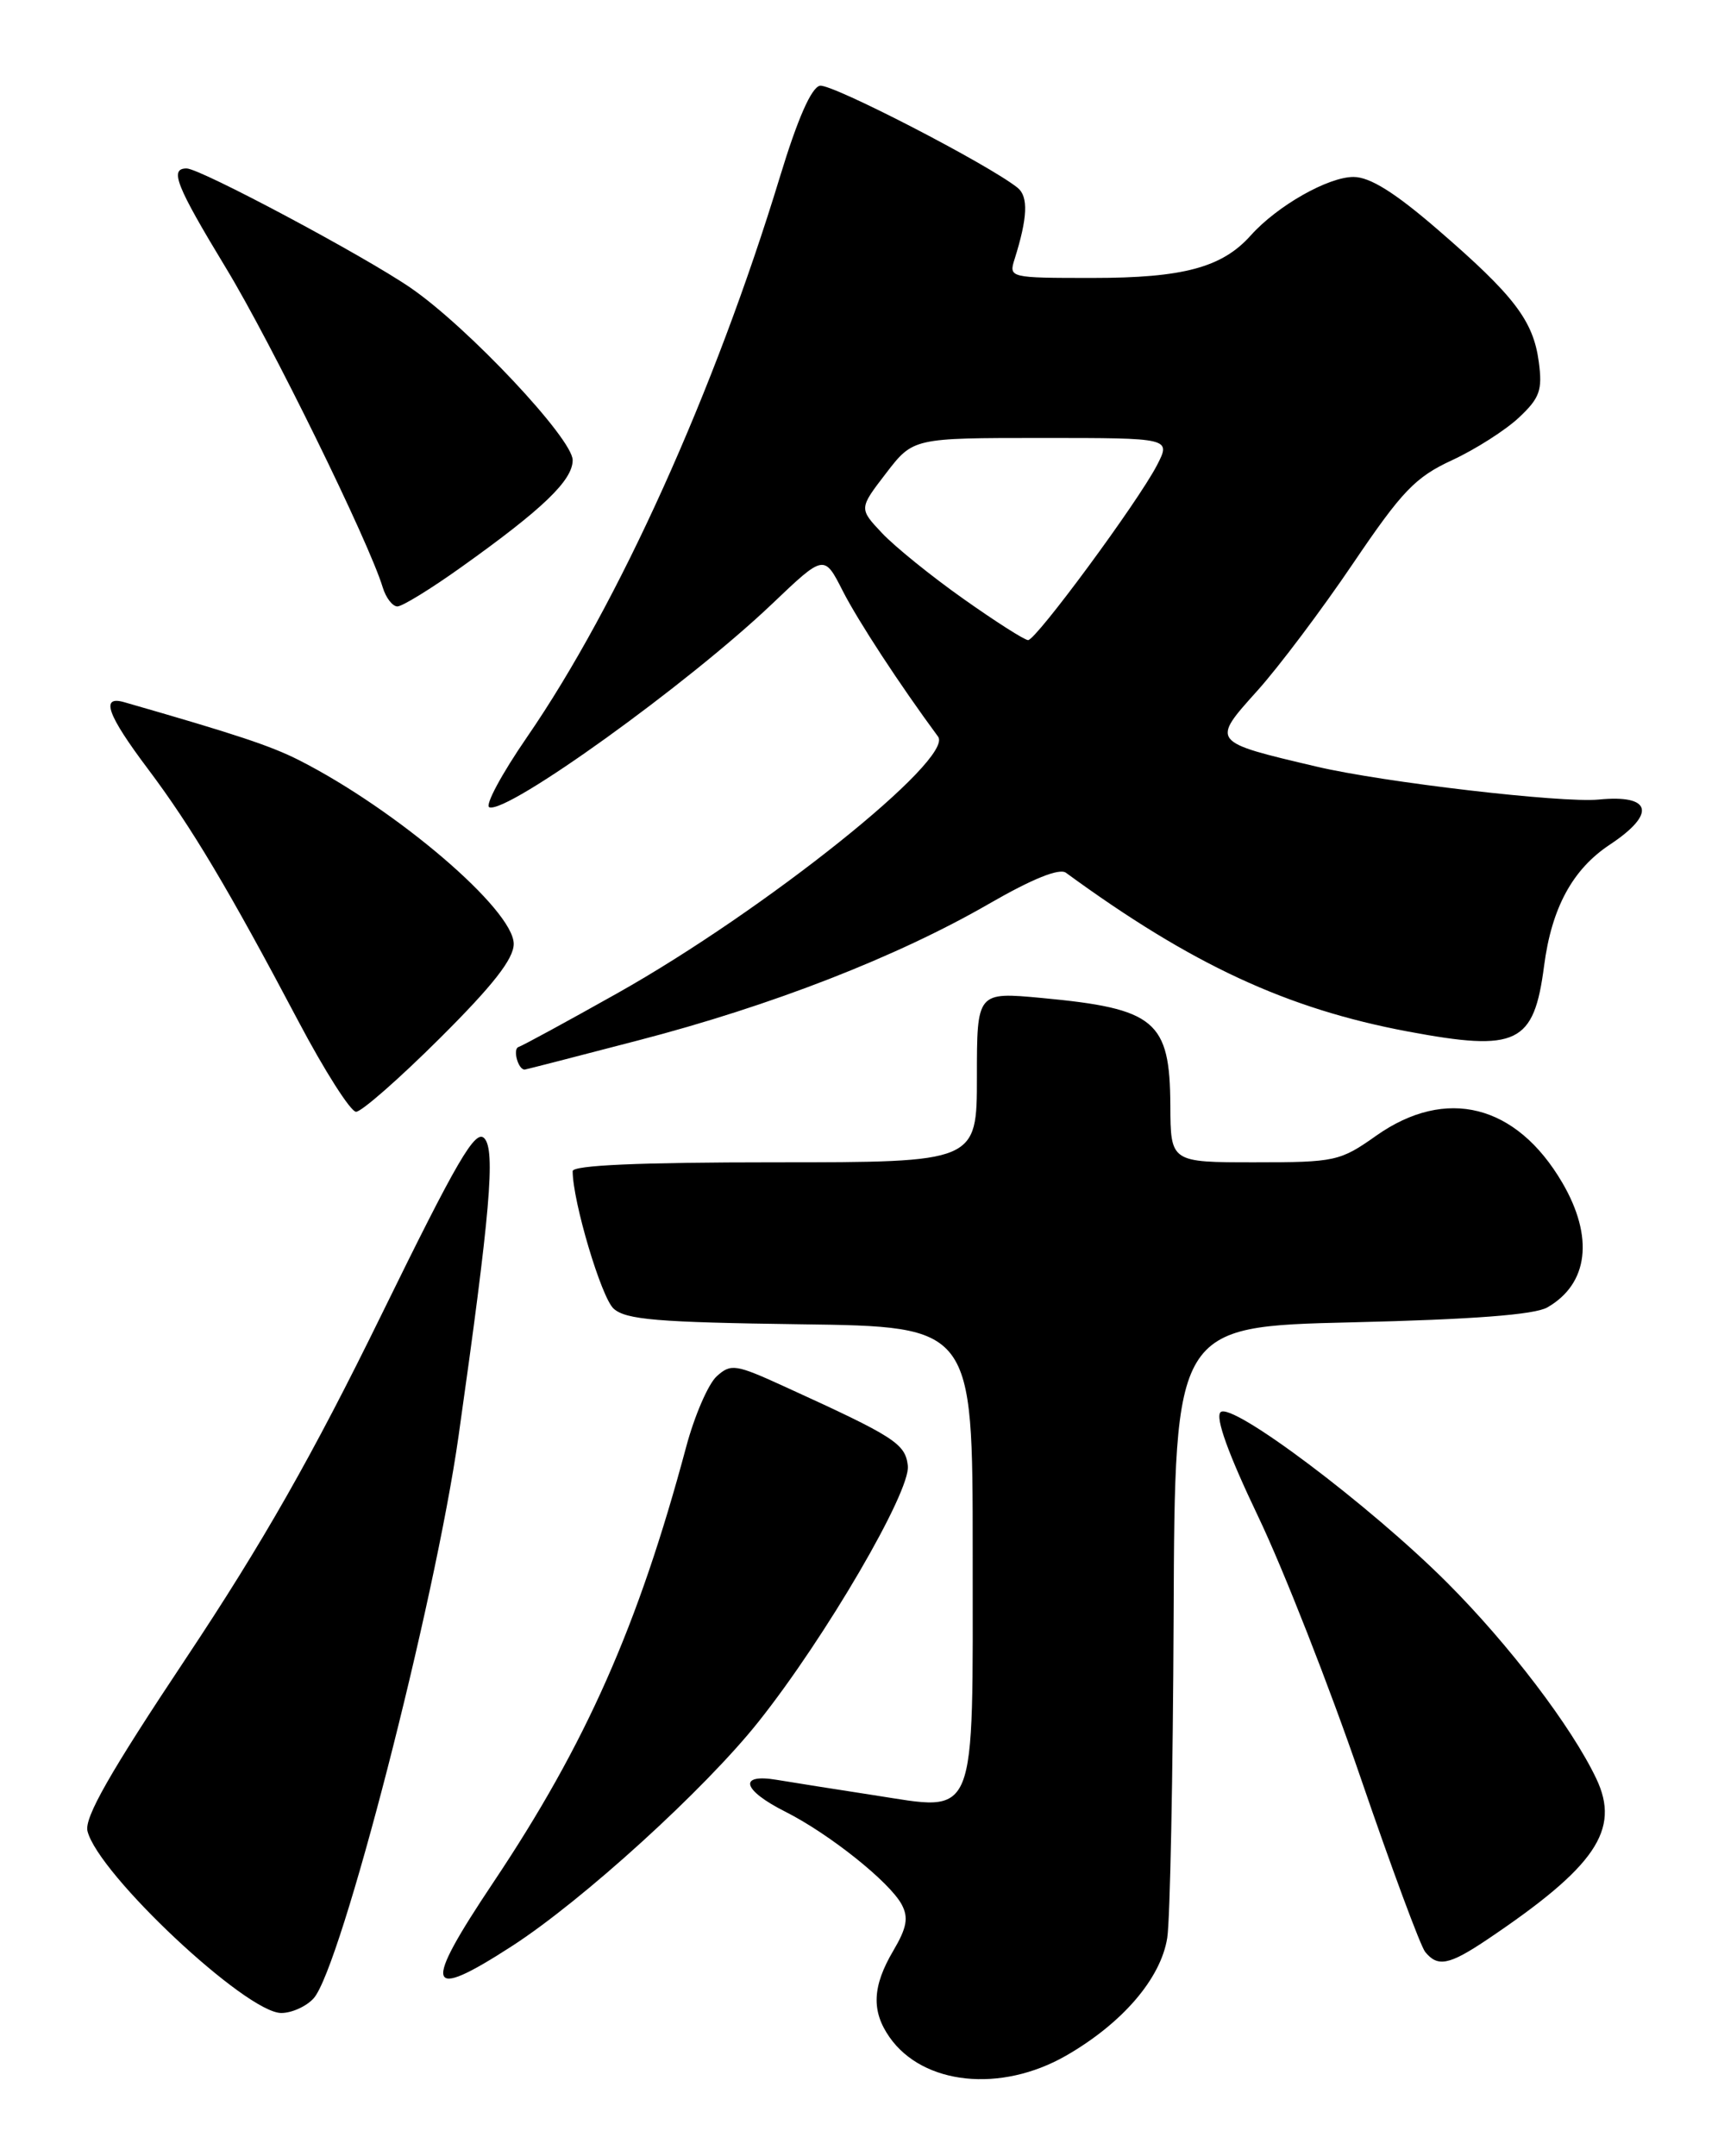 <?xml version="1.0" encoding="UTF-8" standalone="no"?>
<!DOCTYPE svg PUBLIC "-//W3C//DTD SVG 1.1//EN" "http://www.w3.org/Graphics/SVG/1.1/DTD/svg11.dtd" >
<svg xmlns="http://www.w3.org/2000/svg" xmlns:xlink="http://www.w3.org/1999/xlink" version="1.1" viewBox="0 0 204 256">
 <g >
 <path fill="currentColor"
d=" M 126.58 244.07 C 133.26 240.23 137.83 234.93 138.60 230.09 C 138.94 227.96 139.28 210.76 139.36 191.86 C 139.50 157.50 139.50 157.50 160.50 157.00 C 174.84 156.66 182.21 156.10 183.73 155.23 C 188.62 152.43 189.29 146.87 185.50 140.40 C 180.05 131.11 171.71 129.00 163.43 134.83 C 159.12 137.88 158.55 138.00 148.97 138.00 C 139.00 138.00 139.00 138.00 138.97 131.25 C 138.92 121.19 137.20 119.75 123.71 118.49 C 116.00 117.77 116.00 117.77 116.00 127.88 C 116.00 138.00 116.00 138.00 92.00 138.00 C 75.87 138.00 68.00 138.35 68.00 139.05 C 68.00 142.63 71.40 154.05 72.86 155.37 C 74.31 156.69 78.08 157.00 95.06 157.23 C 115.50 157.50 115.50 157.50 115.50 184.22 C 115.50 216.69 116.17 215.04 103.76 213.14 C 99.22 212.44 94.04 211.62 92.25 211.32 C 87.61 210.54 88.14 212.53 93.25 215.10 C 98.47 217.73 105.63 223.44 107.07 226.12 C 107.90 227.68 107.68 228.88 106.07 231.61 C 103.58 235.83 103.45 238.77 105.63 241.88 C 109.60 247.55 118.83 248.51 126.58 244.07 Z  M 37.25 237.25 C 40.50 233.60 51.62 190.44 54.45 170.50 C 58.22 143.92 58.85 136.57 57.51 135.15 C 56.45 134.03 54.30 137.72 45.27 156.15 C 37.13 172.77 31.19 183.21 22.09 196.88 C 13.04 210.47 9.99 215.82 10.39 217.41 C 11.67 222.52 29.24 239.00 33.40 239.00 C 34.66 239.00 36.39 238.21 37.25 237.25 Z  M 60.79 231.06 C 69.19 225.63 83.67 212.46 90.05 204.44 C 98.02 194.43 108.15 177.06 107.80 174.03 C 107.49 171.39 106.28 170.61 93.19 164.64 C 87.33 161.96 86.79 161.88 85.10 163.41 C 84.10 164.32 82.47 168.08 81.48 171.78 C 75.79 193.03 69.59 207.03 58.59 223.48 C 50.10 236.17 50.54 237.68 60.79 231.06 Z  M 176.52 230.33 C 189.47 221.63 192.44 217.26 189.55 211.18 C 186.63 205.03 179.20 195.27 171.85 187.92 C 162.66 178.72 146.23 166.37 144.93 167.67 C 144.29 168.31 145.84 172.61 149.41 180.08 C 152.41 186.36 157.87 200.28 161.54 211.00 C 165.21 221.72 168.67 231.06 169.23 231.75 C 170.71 233.58 172.07 233.31 176.52 230.33 Z  M 52.23 123.27 C 58.53 117.00 61.00 113.85 61.00 112.07 C 61.00 108.02 47.12 96.15 35.50 90.25 C 32.11 88.54 28.08 87.20 14.75 83.37 C 11.90 82.55 12.72 84.85 17.57 91.30 C 22.72 98.15 27.17 105.62 35.43 121.25 C 38.55 127.16 41.64 132.00 42.28 132.00 C 42.93 132.00 47.41 128.07 52.23 123.27 Z  M 75.80 123.52 C 91.59 119.42 106.51 113.61 117.43 107.31 C 122.58 104.34 125.78 103.05 126.57 103.62 C 141.52 114.54 152.79 119.77 167.18 122.47 C 180.17 124.90 182.14 123.95 183.35 114.67 C 184.25 107.78 186.73 103.21 191.16 100.28 C 196.70 96.61 196.14 94.31 189.83 94.93 C 185.49 95.36 164.22 92.88 156.34 91.02 C 143.76 88.06 143.81 88.12 149.29 82.02 C 151.84 79.19 156.95 72.39 160.65 66.92 C 166.50 58.28 168.05 56.66 172.44 54.63 C 175.22 53.34 178.79 51.06 180.37 49.57 C 182.84 47.25 183.17 46.32 182.72 42.97 C 182.07 38.07 179.80 35.10 170.72 27.26 C 165.63 22.86 162.68 21.02 160.73 21.01 C 157.71 21.00 151.66 24.44 148.52 27.95 C 145.12 31.76 140.49 33.00 129.76 33.00 C 119.85 33.00 119.77 32.98 120.48 30.75 C 122.02 25.86 122.13 23.35 120.84 22.30 C 117.44 19.56 98.75 9.90 97.36 10.18 C 96.34 10.39 94.71 14.10 92.61 21.00 C 84.87 46.42 73.44 71.74 62.59 87.50 C 59.56 91.90 57.54 95.66 58.11 95.85 C 60.29 96.61 81.68 81.22 91.68 71.70 C 97.86 65.81 97.86 65.81 100.07 70.16 C 101.89 73.73 106.85 81.31 111.39 87.46 C 113.33 90.09 90.86 108.06 73.28 117.94 C 67.35 121.27 62.08 124.14 61.57 124.31 C 60.85 124.55 61.53 127.03 62.31 126.99 C 62.41 126.99 68.49 125.43 75.80 123.52 Z  M 54.74 67.36 C 64.48 60.42 68.00 57.03 68.00 54.63 C 68.00 52.09 55.57 38.86 48.78 34.19 C 43.24 30.38 23.77 20.00 22.16 20.00 C 20.09 20.00 20.90 22.03 26.85 31.85 C 32.20 40.67 43.81 64.33 45.45 69.75 C 45.83 70.99 46.61 72.00 47.19 72.00 C 47.77 72.00 51.17 69.91 54.74 67.36 Z  M 114.41 71.11 C 110.61 68.43 106.26 64.91 104.74 63.30 C 101.99 60.38 101.99 60.38 105.21 56.19 C 108.43 52.00 108.43 52.00 123.74 52.00 C 139.05 52.00 139.05 52.00 137.38 55.24 C 135.12 59.60 123.03 76.00 122.08 76.00 C 121.66 76.00 118.21 73.80 114.41 71.11 Z "/>
</g>
</svg>
